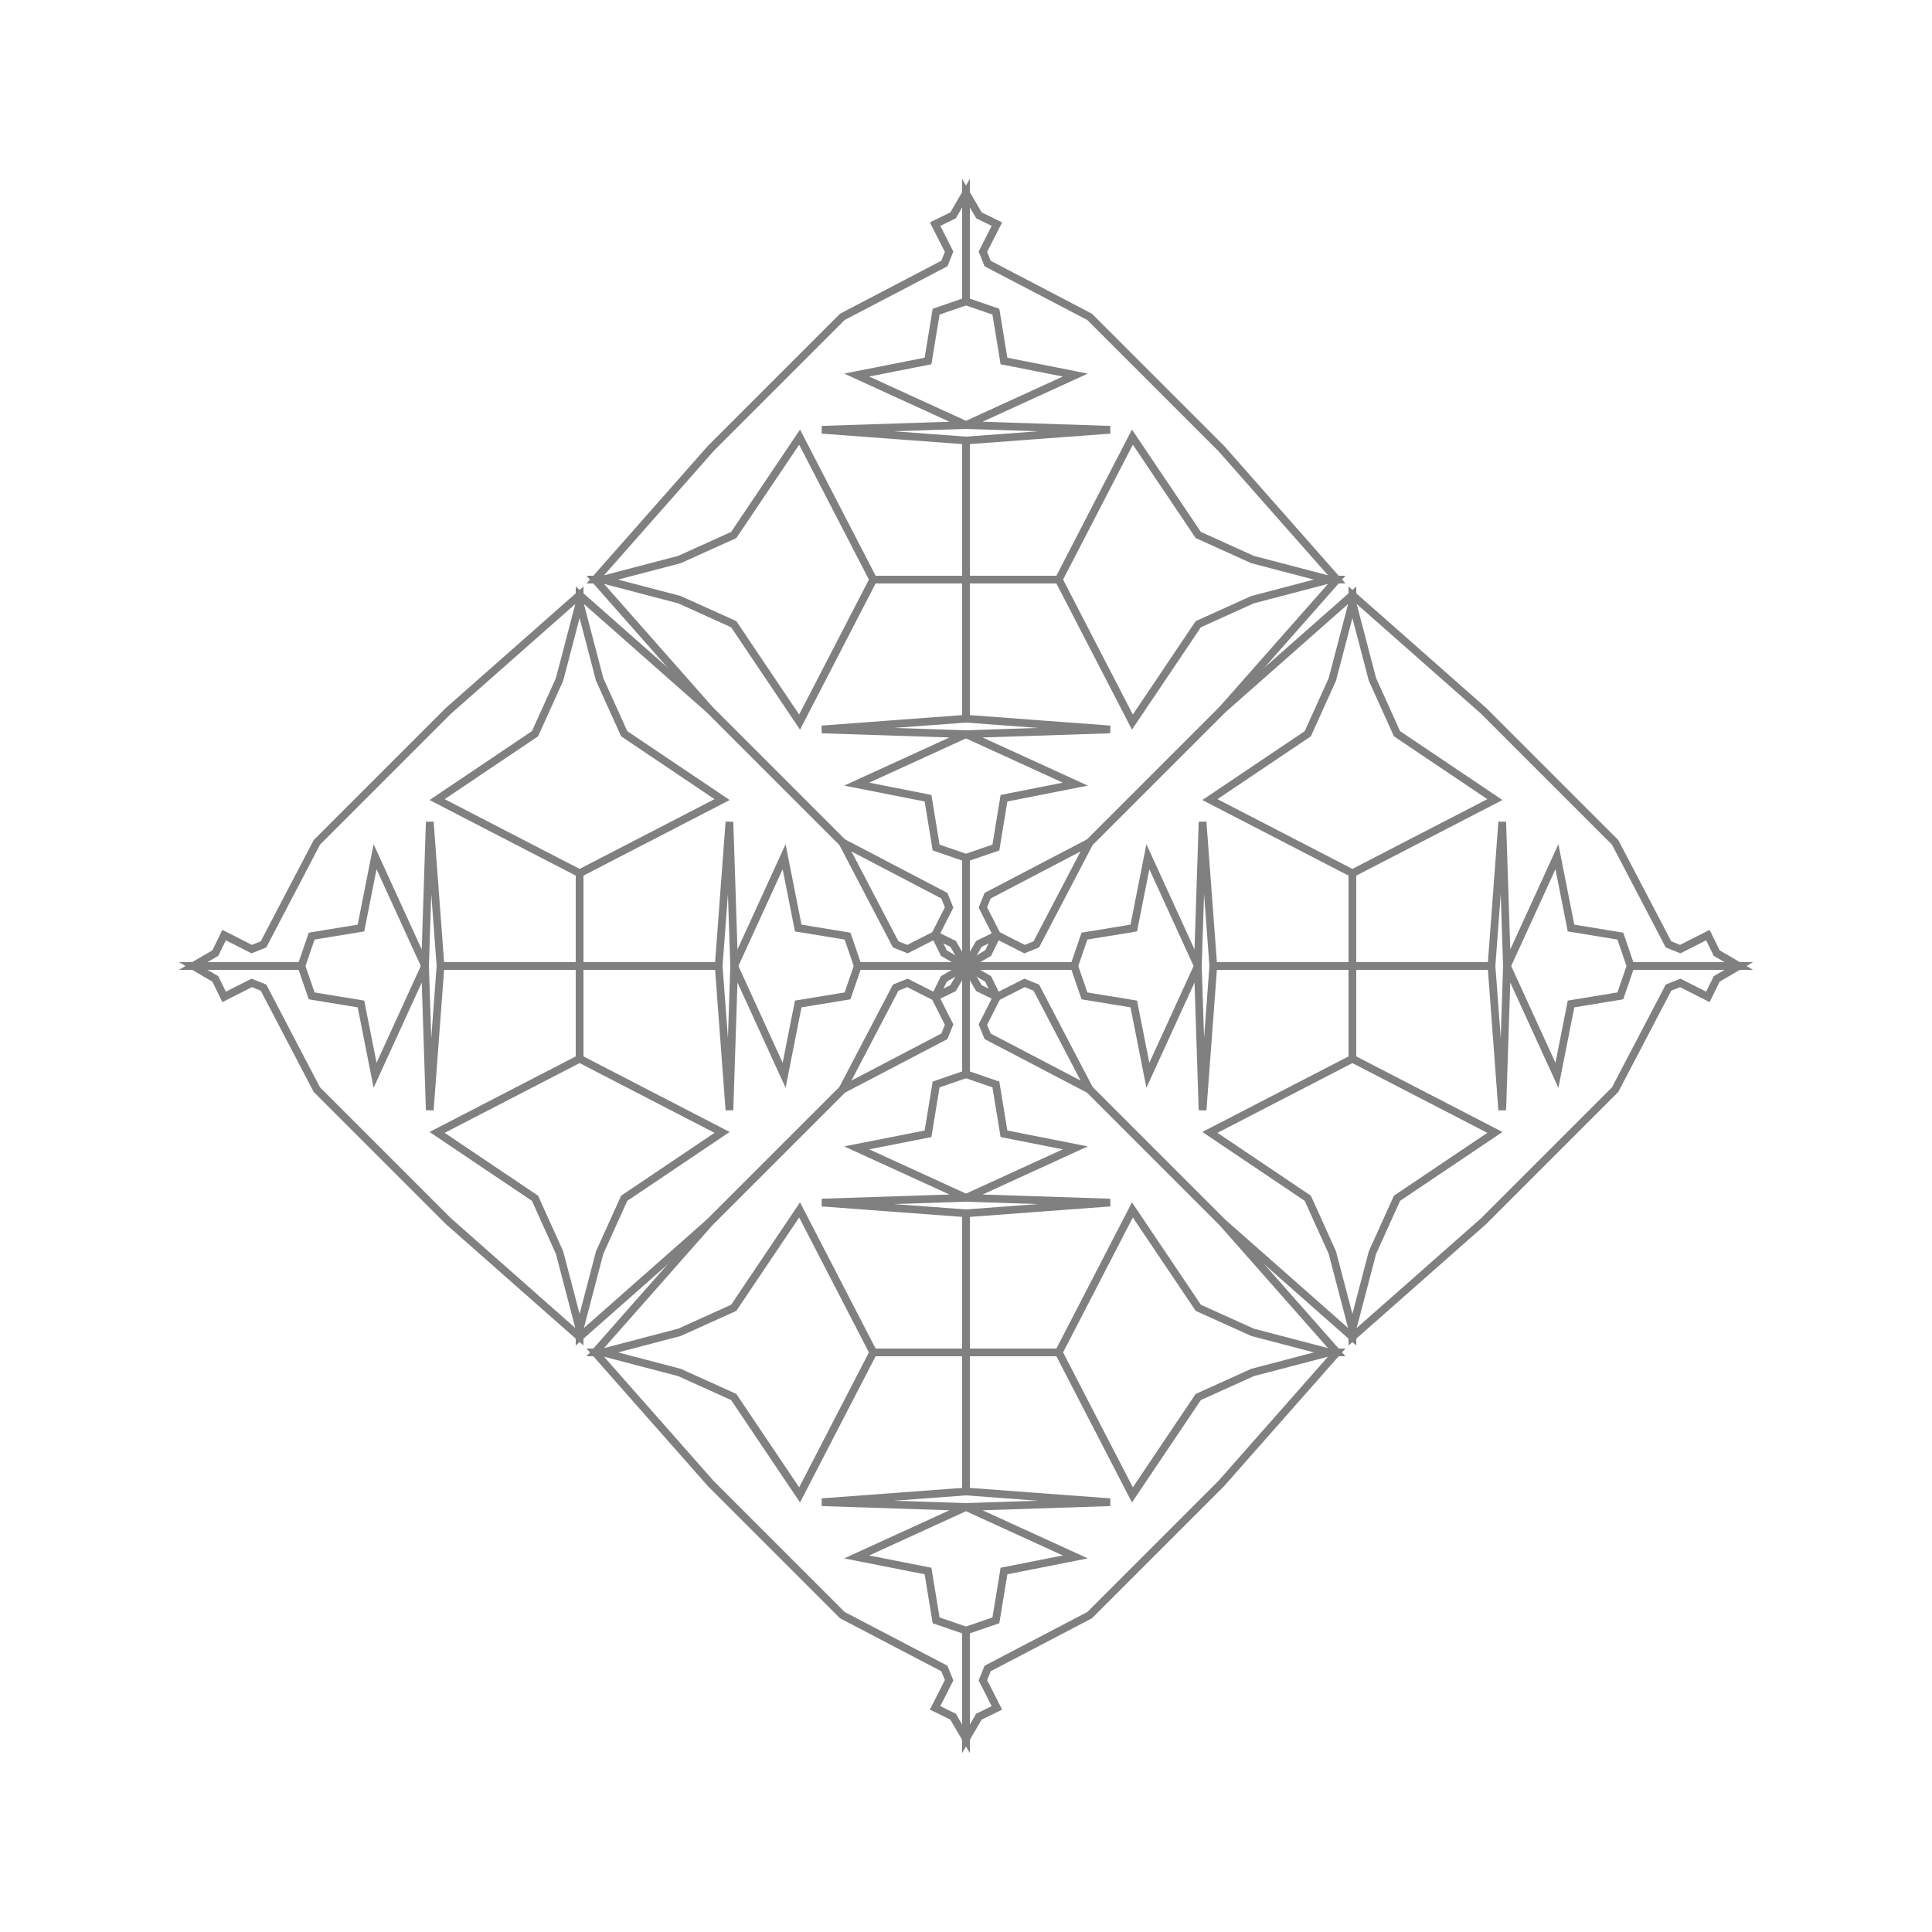 <?xml version="1.0" encoding="UTF-8"?>
<svg xmlns="http://www.w3.org/2000/svg" xmlns:xlink="http://www.w3.org/1999/xlink"
     width="250" height="250" viewBox="-125.0 -125.0 250 250">
<defs>
</defs>
<path d="M0.0,-0.0 l14.0,-0.0 l1.33,-3.867 l6.38,-1.047 l1.824,-9.23 l6.467,14.144 l0.611,-18.649 l1.389,18.649 l18.0,-0.0 l0.0,-12.0 l-18.44,-9.533 l12.667,-8.523 l3.176,-7.027 l2.597,-9.917 l0.0,-1.0 l-17.0,15.0 l-17.0,17.0 l-6.903,13.202 l-1.523,0.613 l-3.574,-1.815 l-1.138,2.328 Z" stroke-width="1" stroke="grey" fill="red" fill-opacity="0" />
<path d="M0.0,-0.0 l14.0,-0.0 l1.33,3.867 l6.38,1.047 l1.824,9.23 l6.467,-14.144 l0.611,18.649 l1.389,-18.649 l18.0,-0.0 l0.0,12.0 l-18.44,9.533 l12.667,8.523 l3.176,7.027 l2.597,9.917 l0.0,1.0 l-17.0,-15.0 l-17.0,-17.0 l-6.903,-13.202 l-1.523,-0.613 l-3.574,1.815 l-1.138,-2.328 Z" stroke-width="1" stroke="grey" fill="purple" fill-opacity="0" />
<path d="M0.0,-0.0 l-14.0,-0.0 l-1.33,-3.867 l-6.38,-1.047 l-1.824,-9.23 l-6.467,14.144 l-0.611,-18.649 l-1.389,18.649 l-18.0,-0.0 l0.0,-12.0 l18.44,-9.533 l-12.667,-8.523 l-3.176,-7.027 l-2.597,-9.917 l0.0,-1.0 l17.0,15.0 l17.0,17.0 l6.903,13.202 l1.523,0.613 l3.574,-1.815 l1.138,2.328 Z" stroke-width="1" stroke="grey" fill="pink" fill-opacity="0" />
<path d="M100.0,-0.0 l-14.0,-0.0 l-1.33,3.867 l-6.38,1.047 l-1.824,9.23 l-6.467,-14.144 l-0.611,18.649 l-1.389,-18.649 l-18.0,-0.0 l0.0,12.0 l18.44,9.533 l-12.667,8.523 l-3.176,7.027 l-2.597,9.917 l0.0,1.0 l17.0,-15.0 l17.0,-17.0 l6.903,-13.202 l1.523,-0.613 l3.574,1.815 l1.138,-2.328 Z" stroke-width="1" stroke="grey" fill="green" fill-opacity="0" />
<path d="M0.0,-0.0 l0.0,-14.0 l3.867,-1.33 l1.047,-6.38 l9.23,-1.824 l-14.144,-6.467 l18.649,-0.611 l-18.649,-1.389 l0.0,-18.0 l12.0,-0.0 l9.533,18.44 l8.523,-12.667 l7.027,-3.176 l9.917,-2.597 l1.0,-0.0 l-15.0,17.0 l-17.0,17.0 l-13.202,6.903 l-0.613,1.523 l1.815,3.574 l-2.328,1.138 Z" stroke-width="1" stroke="grey" fill="black" fill-opacity="0" />
<path d="M0.0,-0.0 l0.0,14.0 l3.867,1.33 l1.047,6.38 l9.23,1.824 l-14.144,6.467 l18.649,0.611 l-18.649,1.389 l0.0,18.0 l12.0,-0.0 l9.533,-18.44 l8.523,12.667 l7.027,3.176 l9.917,2.597 l1.0,-0.0 l-15.0,-17.0 l-17.0,-17.0 l-13.202,-6.903 l-0.613,-1.523 l1.815,-3.574 l-2.328,-1.138 Z" stroke-width="1" stroke="grey" fill="purple" fill-opacity="0" />
<path d="M0.0,-0.0 l-14.0,-0.0 l-1.33,3.867 l-6.38,1.047 l-1.824,9.23 l-6.467,-14.144 l-0.611,18.649 l-1.389,-18.649 l-18.0,-0.0 l0.0,12.0 l18.44,9.533 l-12.667,8.523 l-3.176,7.027 l-2.597,9.917 l0.0,1.0 l17.0,-15.0 l17.0,-17.0 l6.903,-13.202 l1.523,-0.613 l3.574,1.815 l1.138,-2.328 Z" stroke-width="1" stroke="grey" fill="brown" fill-opacity="0" />
<path d="M0.0,100.0 l0.0,-14.0 l-3.867,-1.33 l-1.047,-6.38 l-9.23,-1.824 l14.144,-6.467 l-18.649,-0.611 l18.649,-1.389 l0.0,-18.0 l-12.0,-0.0 l-9.533,18.44 l-8.523,-12.667 l-7.027,-3.176 l-9.917,-2.597 l-1.0,-0.0 l15.0,17.0 l17.0,17.0 l13.202,6.903 l0.613,1.523 l-1.815,3.574 l2.328,1.138 Z" stroke-width="1" stroke="grey" fill="purple" fill-opacity="0" />
<path d="M0.0,-0.0 l0.0,-14.0 l-3.867,-1.33 l-1.047,-6.38 l-9.23,-1.824 l14.144,-6.467 l-18.649,-0.611 l18.649,-1.389 l0.0,-18.0 l-12.0,-0.0 l-9.533,18.44 l-8.523,-12.667 l-7.027,-3.176 l-9.917,-2.597 l-1.0,-0.0 l15.0,17.0 l17.0,17.0 l13.202,6.903 l0.613,1.523 l-1.815,3.574 l2.328,1.138 Z" stroke-width="1" stroke="grey" fill="red" fill-opacity="0" />
<path d="M100.0,-0.0 l-14.0,-0.0 l-1.33,-3.867 l-6.38,-1.047 l-1.824,-9.23 l-6.467,14.144 l-0.611,-18.649 l-1.389,18.649 l-18.0,-0.0 l0.0,-12.0 l18.44,-9.533 l-12.667,-8.523 l-3.176,-7.027 l-2.597,-9.917 l0.0,-1.0 l17.0,15.0 l17.0,17.0 l6.903,13.202 l1.523,0.613 l3.574,-1.815 l1.138,2.328 Z" stroke-width="1" stroke="grey" fill="brown" fill-opacity="0" />
<path d="M-100.0,-0.0 l14.0,-0.0 l1.33,-3.867 l6.38,-1.047 l1.824,-9.23 l6.467,14.144 l0.611,-18.649 l1.389,18.649 l18.0,-0.0 l0.0,-12.0 l-18.44,-9.533 l12.667,-8.523 l3.176,-7.027 l2.597,-9.917 l0.0,-1.0 l-17.0,15.0 l-17.0,17.0 l-6.903,13.202 l-1.523,0.613 l-3.574,-1.815 l-1.138,2.328 Z" stroke-width="1" stroke="grey" fill="blue" fill-opacity="0" />
<path d="M0.0,100.0 l0.0,-14.0 l3.867,-1.33 l1.047,-6.38 l9.23,-1.824 l-14.144,-6.467 l18.649,-0.611 l-18.649,-1.389 l0.0,-18.0 l12.0,-0.0 l9.533,18.44 l8.523,-12.667 l7.027,-3.176 l9.917,-2.597 l1.0,-0.0 l-15.0,17.0 l-17.0,17.0 l-13.202,6.903 l-0.613,1.523 l1.815,3.574 l-2.328,1.138 Z" stroke-width="1" stroke="grey" fill="orange" fill-opacity="0" />
<path d="M0.0,-100.0 l0.0,14.0 l3.867,1.33 l1.047,6.38 l9.23,1.824 l-14.144,6.467 l18.649,0.611 l-18.649,1.389 l0.0,18.0 l12.0,-0.0 l9.533,-18.44 l8.523,12.667 l7.027,3.176 l9.917,2.597 l1.0,-0.0 l-15.0,-17.0 l-17.0,-17.0 l-13.202,-6.903 l-0.613,-1.523 l1.815,-3.574 l-2.328,-1.138 Z" stroke-width="1" stroke="grey" fill="orange" fill-opacity="0" />
<path d="M0.0,-0.0 l0.0,14.0 l-3.867,1.33 l-1.047,6.38 l-9.23,1.824 l14.144,6.467 l-18.649,0.611 l18.649,1.389 l0.0,18.0 l-12.0,-0.0 l-9.533,-18.44 l-8.523,12.667 l-7.027,3.176 l-9.917,2.597 l-1.0,-0.0 l15.0,-17.0 l17.0,-17.0 l13.202,-6.903 l0.613,-1.523 l-1.815,-3.574 l2.328,-1.138 Z" stroke-width="1" stroke="grey" fill="yellow" fill-opacity="0" />
<path d="M-100.0,-0.0 l14.0,-0.0 l1.33,3.867 l6.38,1.047 l1.824,9.23 l6.467,-14.144 l0.611,18.649 l1.389,-18.649 l18.0,-0.0 l0.0,12.0 l-18.44,9.533 l12.667,8.523 l3.176,7.027 l2.597,9.917 l0.0,1.0 l-17.0,-15.0 l-17.0,-17.0 l-6.903,-13.202 l-1.523,-0.613 l-3.574,1.815 l-1.138,-2.328 Z" stroke-width="1" stroke="grey" fill="purple" fill-opacity="0" />
<path d="M0.0,-100.0 l0.0,14.0 l-3.867,1.33 l-1.047,6.38 l-9.23,1.824 l14.144,6.467 l-18.649,0.611 l18.649,1.389 l0.0,18.0 l-12.0,-0.0 l-9.533,-18.44 l-8.523,12.667 l-7.027,3.176 l-9.917,2.597 l-1.0,-0.0 l15.0,-17.0 l17.0,-17.0 l13.202,-6.903 l0.613,-1.523 l-1.815,-3.574 l2.328,-1.138 Z" stroke-width="1" stroke="grey" fill="black" fill-opacity="0" />
</svg>